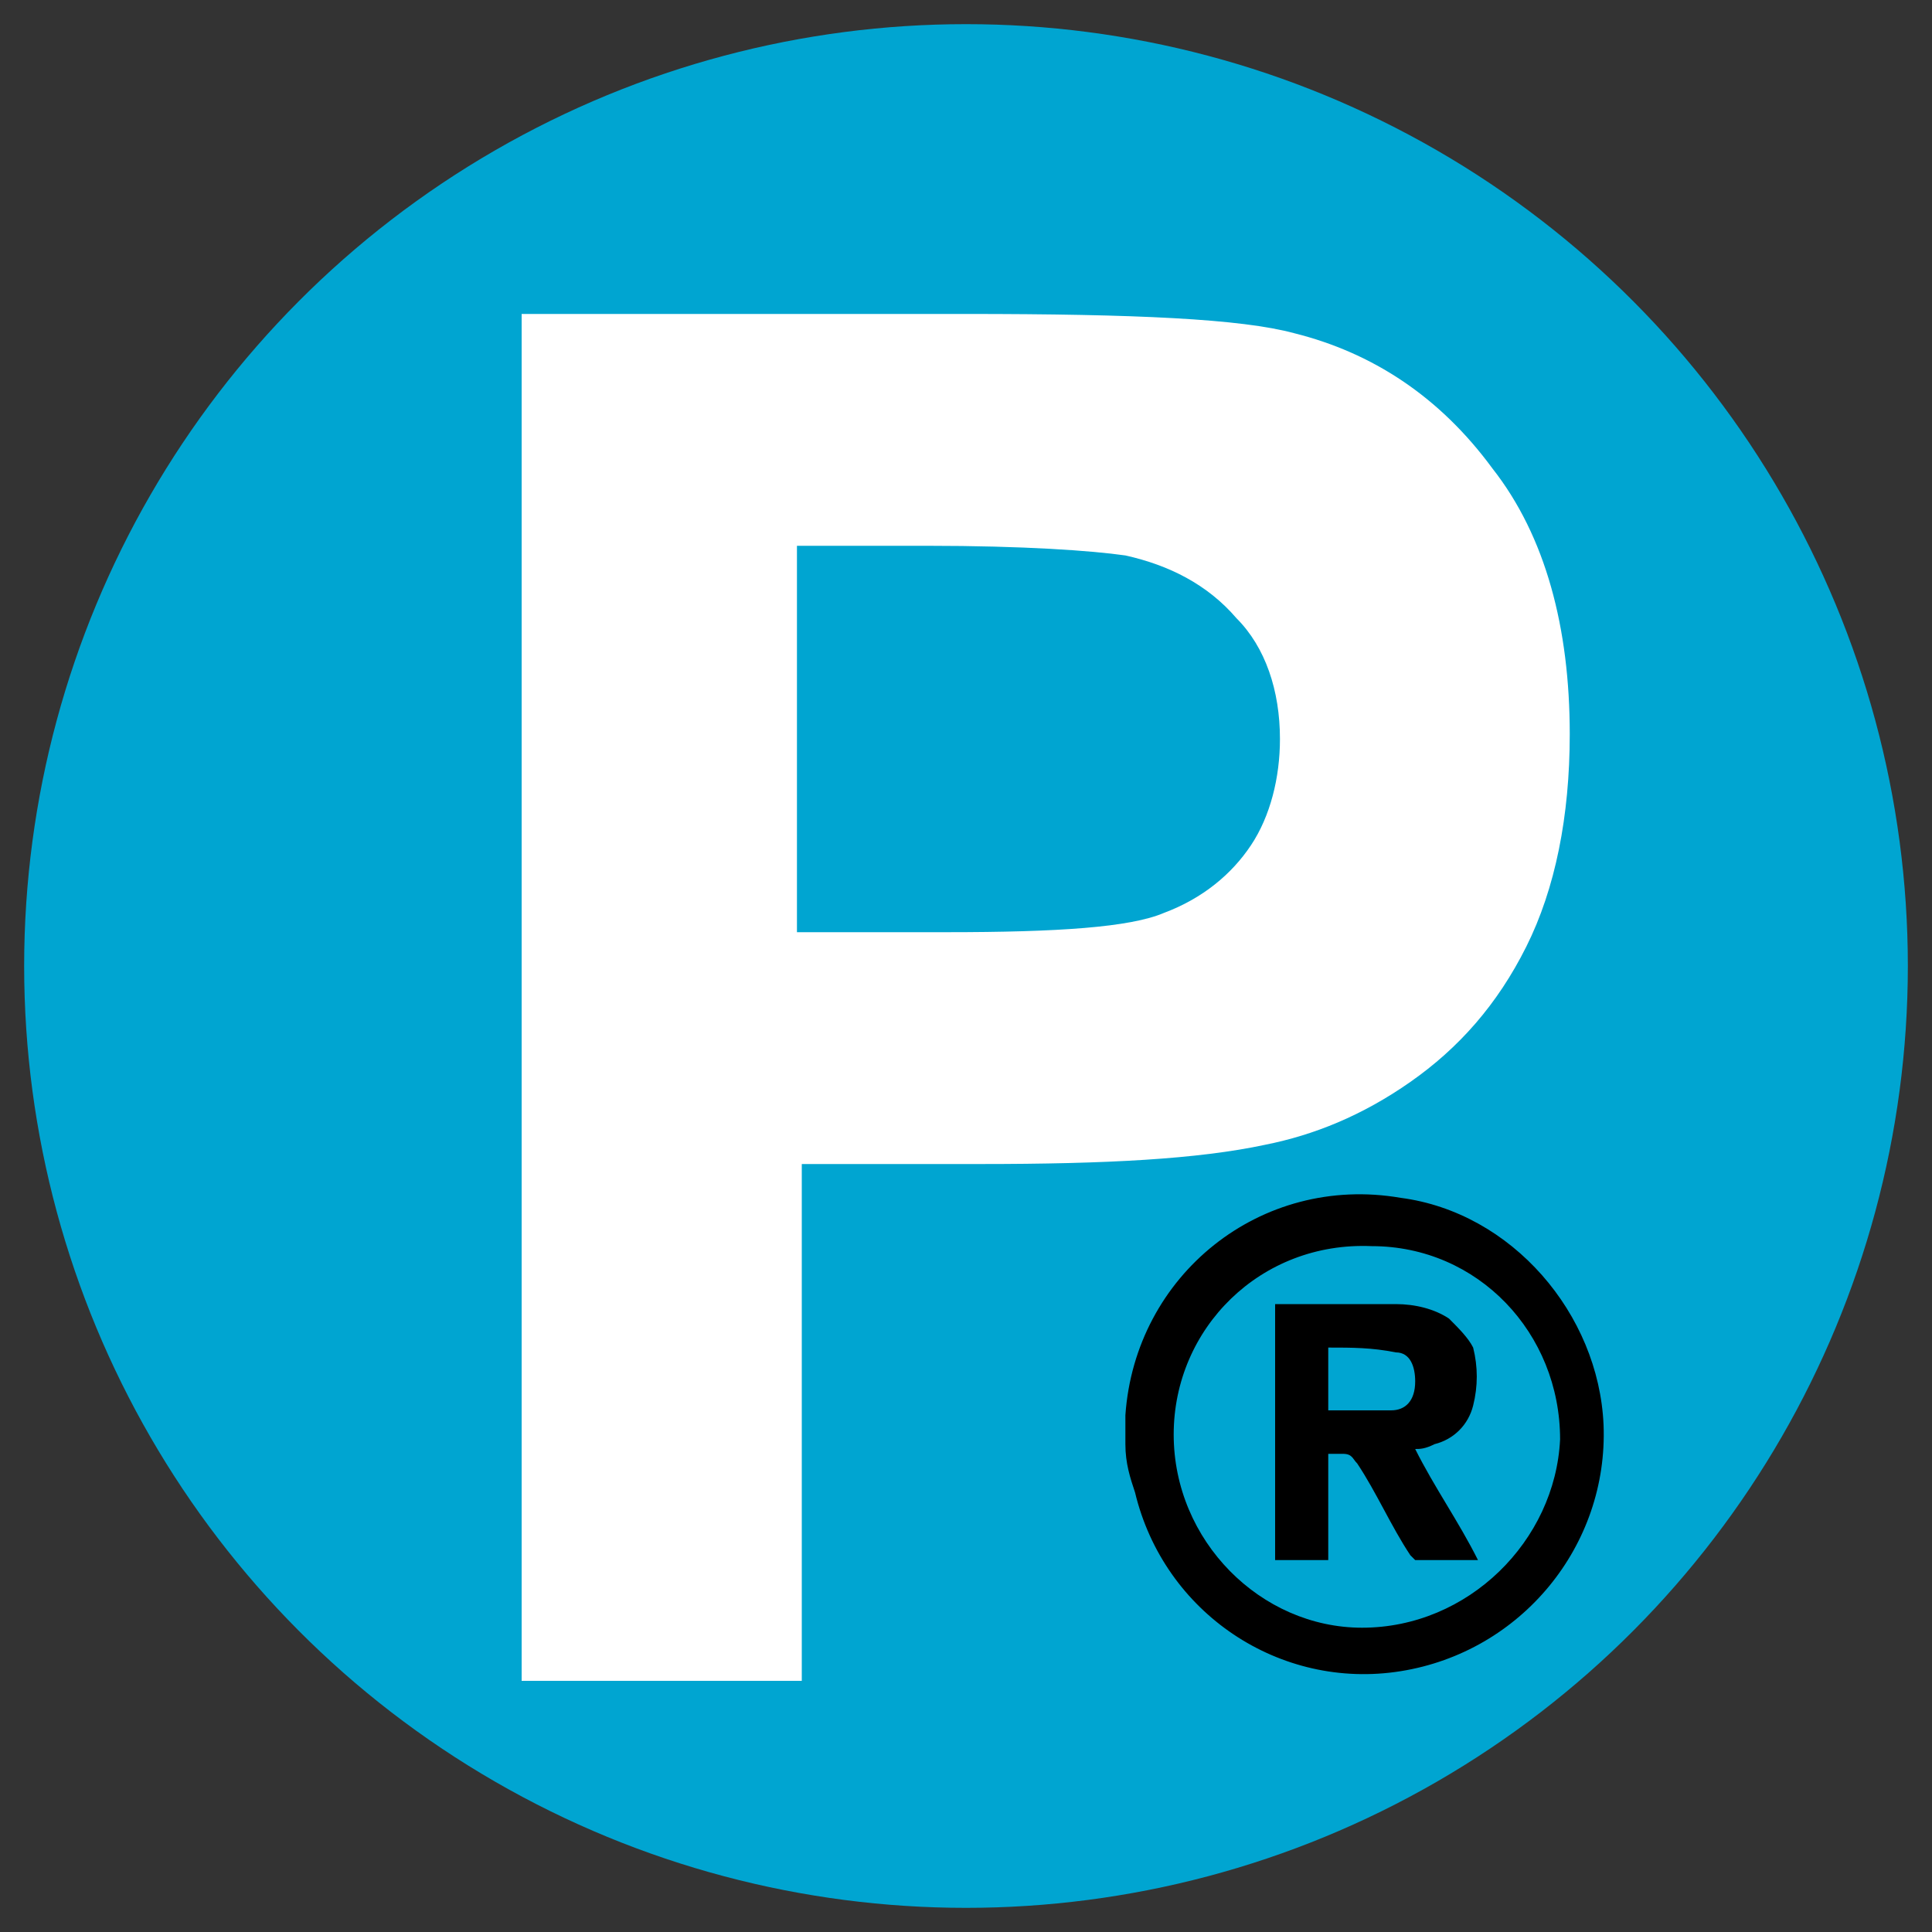 <?xml version="1.0" encoding="utf-8"?>
<svg version="1.1" id="%u0421%u043B%u043E%u0439_1" xmlns="http://www.w3.org/2000/svg" xmlns:xlink="http://www.w3.org/1999/xlink" x="0px" y="0px"
	 viewBox="0 0 40 40" style="enable-background:new 0 0 40 40;" xml:space="preserve">
<rect x="0" y="0" width="40" height="40" fill="#333333" stroke="none"/>
<style type="text/css">
	.st0{fill:#00A5D1;}
	.st1{fill:#FFFFFF;}
</style>
<g>
	<circle class="st0" cx="20" cy="20" r="19.5"/>
	<g id="XMLID_230_">
		<path id="XMLID_231_" class="st1" d="M10.8,34.8V6.5h9.2c3.5,0,5.7,0.1,6.8,0.4c1.6,0.4,3,1.3,4.1,2.8c1.1,1.4,1.6,3.3,1.6,5.5
			c0,1.7-0.3,3.2-0.9,4.4c-0.6,1.2-1.4,2.1-2.4,2.8c-1,0.7-2,1.1-3,1.3c-1.4,0.3-3.3,0.4-5.9,0.4h-3.7v10.7H10.8z M16.5,11.3v8h3.1
			c2.3,0,3.8-0.1,4.5-0.4c0.8-0.3,1.4-0.8,1.8-1.4c0.4-0.6,0.6-1.4,0.6-2.2c0-1-0.3-1.9-0.9-2.5c-0.6-0.7-1.4-1.1-2.3-1.3
			c-0.7-0.1-2.1-0.2-4.1-0.2H16.5z"/>
	</g>
	<g id="XMLID_223_">
		<path id="XMLID_227_" d="M23.3,29.9c0-0.1,0-0.3,0-0.4c0-0.1,0-0.1,0-0.2c0.2-2.9,2.8-5,5.7-4.5c2.3,0.3,4.1,2.4,4.2,4.7
			c0.1,2.5-1.7,4.7-4.2,5.1c-2.5,0.4-4.9-1.2-5.5-3.7C23.4,30.6,23.3,30.3,23.3,29.9z M24.3,29.7c0,2.2,1.8,4,3.9,4
			c2.2,0,4-1.8,4.1-3.9c0-2.2-1.7-4-3.9-4C26.1,25.7,24.3,27.5,24.3,29.7z"/>
		<path id="XMLID_224_" d="M29.3,30c0.4,0.8,0.9,1.5,1.3,2.3c-0.5,0-0.9,0-1.3,0c0,0-0.1-0.1-0.1-0.1c-0.4-0.6-0.7-1.3-1.1-1.9
			c-0.1-0.1-0.1-0.2-0.3-0.2c-0.1,0-0.2,0-0.3,0c0,0.7,0,1.5,0,2.2c-0.4,0-0.8,0-1.1,0c0-1.8,0-3.5,0-5.3c0,0,0.1,0,0.1,0
			c0.8,0,1.6,0,2.4,0c0.4,0,0.8,0.1,1.1,0.3c0.2,0.2,0.4,0.4,0.5,0.6c0.1,0.4,0.1,0.8,0,1.2c-0.1,0.4-0.4,0.7-0.8,0.8
			C29.5,30,29.4,30,29.3,30z M27.5,27.9c0,0.5,0,0.9,0,1.3c0.4,0,0.9,0,1.3,0c0.3,0,0.5-0.2,0.5-0.6c0-0.3-0.1-0.6-0.4-0.6
			C28.4,27.9,28,27.9,27.5,27.9z"/>
	</g>
</g>
</svg>
